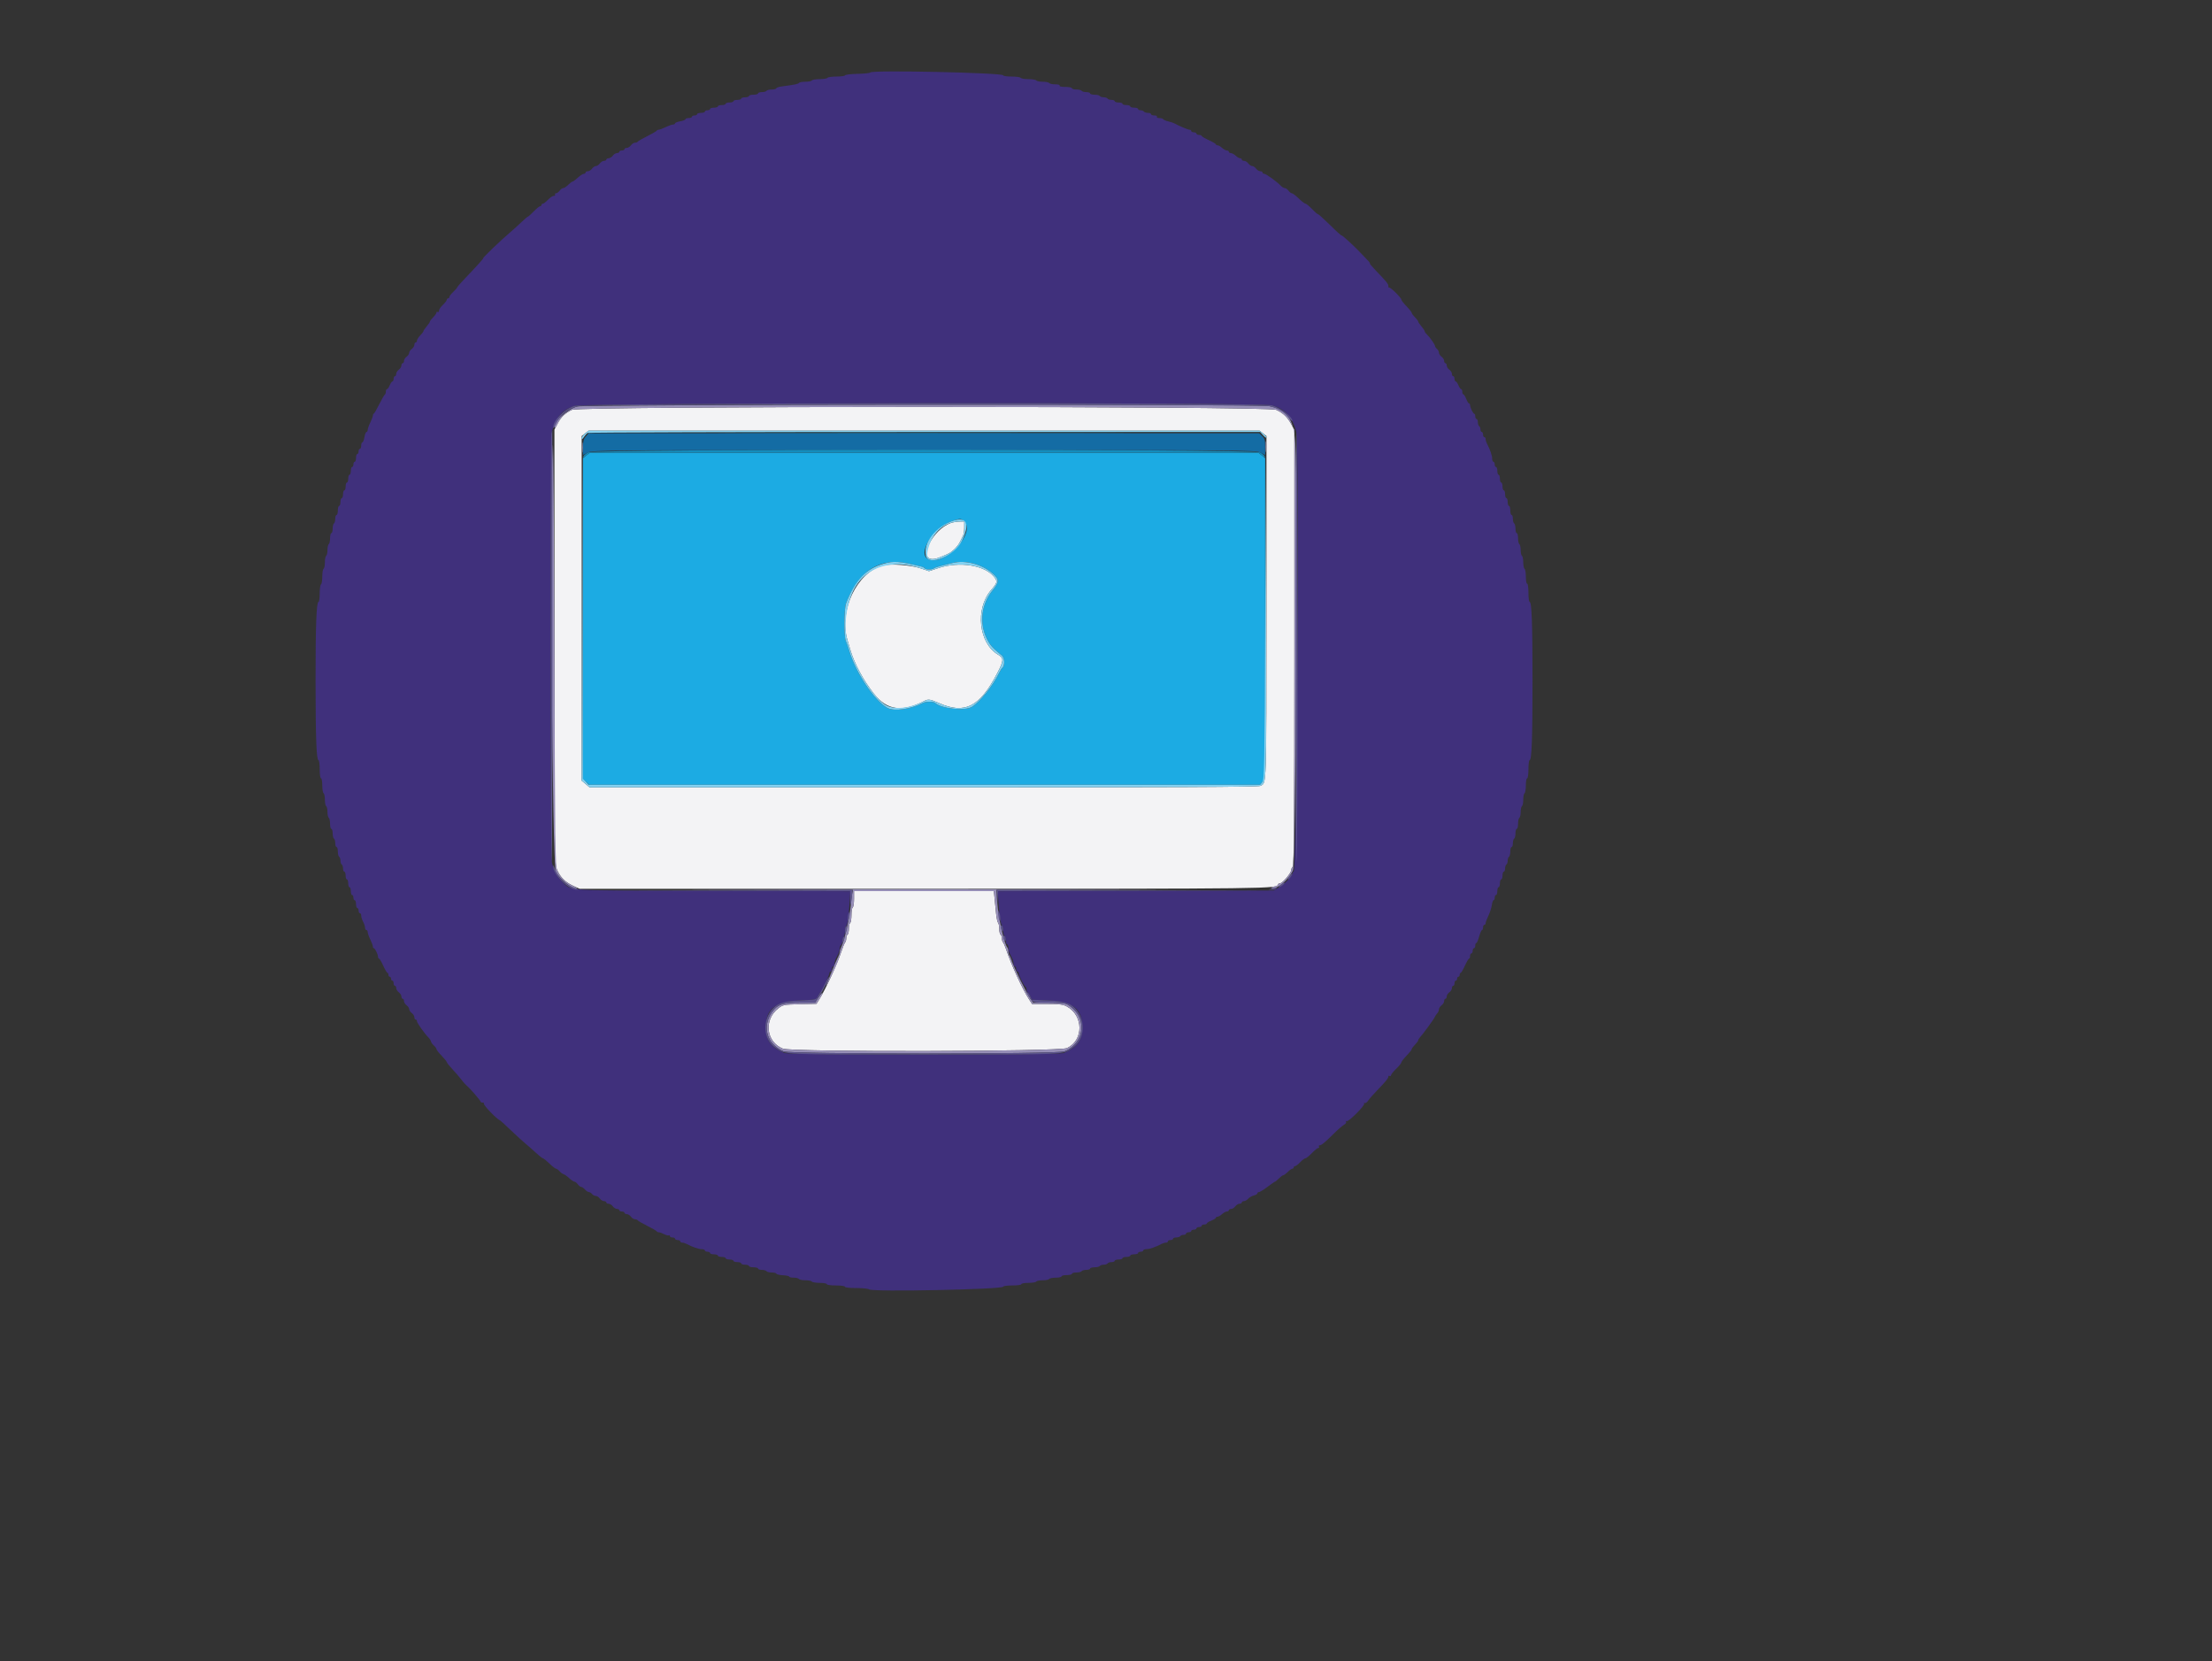 <?xml version="1.0" standalone="no"?>
<!DOCTYPE svg PUBLIC "-//W3C//DTD SVG 1.0//EN" "http://www.w3.org/TR/2001/REC-SVG-20010904/DTD/svg10.dtd">
<svg xmlns="http://www.w3.org/2000/svg" xmlns:xlink="http://www.w3.org/1999/xlink" id="body_1" width="614" height="461">

<rect width="100%" height="100%" fill="#333333" stroke="none"/>

<g transform="matrix(0.9 0 0 0.9 76.5 9.004)">
	<g>
        <path d="M91.4 116.371C 89.289 117.366 87.997 118.62 86.9 120.738L86.9 120.738L86 122.476L86 189.405C 86 254.786 86.018 256.376 86.777 258.146C 87.781 260.49 89.315 262.028 91.782 263.166L91.782 263.166L93.763 264.081L199.691 264.082C 307.63 264.083 309.2 264.063 309.2 262.713C 309.2 262.541 309.456 262.4 309.769 262.4C 310.5 262.4 313.2 259.259 313.2 258.408C 313.2 258.052 313.425 257.535 313.7 257.26C 314.096 256.864 314.2 242.811 314.2 189.68L314.2 189.68L314.2 122.6L313.243 120.8C 312.106 118.664 310.779 117.398 308.6 116.371C 306.092 115.19 93.908 115.19 91.4 116.371M304.546 123.629L305.6 124.458L305.587 177.529C 305.574 233.739 305.656 231.307 303.726 232.335C 303.069 232.685 277.394 232.8 199.857 232.8L199.857 232.8L96.861 232.8L95.631 231.764L94.4 230.729L94.4 177.593L94.4 124.458L95.454 123.629L96.508 122.8L200 122.8L303.492 122.8L304.546 123.629zM208.2 151.294C 202.662 153.285 198.091 162.4 202.63 162.4C 203.527 162.4 204.24 162.164 207.126 160.912C 208.676 160.241 210.416 158.523 211.165 156.926C 211.456 156.307 211.852 155.487 212.047 155.105C 212.241 154.723 212.4 153.598 212.4 152.605L212.4 152.605L212.4 150.8L210.9 150.832C 210.075 150.849 208.86 151.057 208.2 151.294M187.333 164.357C 179.311 166.437 173.608 178.379 176.355 187.346C 176.6 188.146 176.995 189.475 177.233 190.3C 178.464 194.562 181.216 199.706 184.512 203.906C 188.537 209.035 193.217 209.704 200.12 206.137C 201.297 205.53 201.909 205.622 204.6 206.812C 212.597 210.35 217.202 207.969 222.63 197.49C 224.612 193.662 224.638 192.949 222.83 191.881C 216.851 188.349 215.693 177.792 220.649 171.986C 222.626 169.67 222.713 169.306 221.625 167.923C 218.765 164.287 210.963 163.033 204.457 165.164L204.457 165.164L201.513 166.128L198.857 165.23C 195.973 164.256 189.588 163.772 187.333 164.357M178.4 267.176C 178.4 268.483 178.22 269.664 178 269.8C 177.78 269.936 177.6 271.016 177.6 272.2C 177.6 273.384 177.42 274.464 177.2 274.6C 176.98 274.736 176.8 275.546 176.8 276.4C 176.8 277.254 176.62 278.064 176.4 278.2C 176.18 278.336 176 278.851 176 279.344C 176 279.837 175.841 280.411 175.647 280.62C 175.452 280.829 174.9 282.17 174.42 283.6C 173.101 287.53 169.7 294.892 167.738 298.068L167.738 298.068L166.83 299.536L161.682 299.668C 156.753 299.794 156.472 299.848 155.064 300.923C 150.479 304.424 151.244 311.29 156.451 313.374C 159.196 314.472 241.757 314.308 244.104 313.199C 249.261 310.763 249.197 303.131 243.996 300.342C 242.876 299.741 241.728 299.6 237.959 299.6L237.959 299.6L233.306 299.6L232.338 298.1C 230.319 294.97 226.892 287.496 225.323 282.8C 224.992 281.81 224.559 280.829 224.361 280.62C 224.162 280.411 224 279.837 224 279.344C 224 278.851 223.82 278.336 223.6 278.2C 223.38 278.064 223.2 277.279 223.2 276.456C 223.2 275.633 223.036 274.789 222.835 274.58C 222.635 274.371 222.361 273.12 222.227 271.8C 222.093 270.48 221.882 268.365 221.756 267.1L221.756 267.1L221.529 264.8L199.964 264.8L178.4 264.8L178.4 267.176" stroke="none" fill="#F3F3F5" fill-rule="nonzero" />
        <path d="M95.854 130.429L94.8 131.258L94.8 180.759L94.8 230.261L95.726 231.13L96.652 232L200.11 232L303.569 232L304.384 231.125C 305.196 230.253 305.2 230.011 305.2 180.754L305.2 180.754L305.2 131.258L304.146 130.429L303.092 129.6L200 129.6L96.908 129.6L95.854 130.429zM212.437 150.837C 215.812 154.212 207.082 163.961 201.859 162.65C 197.306 161.508 202.568 152.6 209 150.561C 211.208 149.861 211.483 149.883 212.437 150.837M195.4 163.83C 199.844 164.831 200 164.877 200.23 165.248C 200.508 165.699 202.521 165.707 203.02 165.259C 203.229 165.071 204.21 164.724 205.2 164.487C 206.19 164.25 207.84 163.844 208.867 163.585C 212.776 162.6 218.039 164.032 221.3 166.97C 223.231 168.709 223.19 169.532 221.046 172.165C 217.682 176.295 217.008 182.147 219.347 186.928C 220.327 188.93 221.053 189.744 223.989 192.136C 224.89 192.869 224.97 195.336 224.114 195.968C 223.94 196.095 223.535 196.74 223.213 197.4C 221.187 201.554 217.271 206.437 214.719 207.993C 212.531 209.327 205.262 208.537 203.42 206.766C 202.935 206.299 200.602 206.292 199.695 206.753C 195.773 208.749 190.761 209.454 188.695 208.301C 184.607 206.02 178.805 197.269 176.827 190.4C 176.542 189.41 176.116 188.189 175.879 187.686C 175.236 186.317 175.286 177.691 175.947 176C 179.924 165.826 186.365 161.796 195.4 163.83" stroke="none" fill="#1CABE3" fill-rule="nonzero" />
        <path d="M183.44 12.335C 183.318 12.533 181.549 12.727 179.509 12.768C 177.469 12.808 175.74 13.011 175.667 13.22C 175.593 13.429 174.389 13.6 172.99 13.6C 171.592 13.6 170.336 13.78 170.2 14C 170.064 14.22 168.984 14.4 167.8 14.4C 166.616 14.4 165.536 14.58 165.4 14.8C 165.264 15.02 164.364 15.2 163.4 15.2C 162.436 15.2 161.548 15.361 161.426 15.558C 161.218 15.894 160.189 16.106 156.1 16.653C 155.165 16.778 154.4 17.042 154.4 17.24C 154.4 17.438 153.781 17.6 153.024 17.6C 152.267 17.6 151.536 17.78 151.4 18C 151.264 18.22 150.623 18.4 149.976 18.4C 149.329 18.4 148.8 18.58 148.8 18.8C 148.8 19.02 148.17 19.2 147.4 19.2C 146.63 19.2 146 19.38 146 19.6C 146 19.82 145.46 20 144.8 20C 144.14 20 143.6 20.18 143.6 20.4C 143.6 20.62 143.06 20.8 142.4 20.8C 141.74 20.8 141.2 20.98 141.2 21.2C 141.2 21.42 140.66 21.6 140 21.6C 139.34 21.6 138.8 21.78 138.8 22C 138.8 22.22 138.26 22.4 137.6 22.4C 136.94 22.4 136.4 22.58 136.4 22.8C 136.4 23.02 135.86 23.2 135.2 23.2C 134.54 23.2 134 23.38 134 23.6C 134 23.82 133.64 24 133.2 24C 132.76 24 132.4 24.18 132.4 24.4C 132.4 24.62 131.86 24.8 131.2 24.8C 130.54 24.8 130 24.98 130 25.2C 130 25.42 129.64 25.6 129.2 25.6C 128.76 25.6 128.4 25.78 128.4 26C 128.4 26.22 127.95 26.4 127.4 26.4C 126.85 26.4 126.4 26.564 126.4 26.765C 126.4 26.966 125.68 27.251 124.8 27.4C 123.92 27.549 123.2 27.834 123.2 28.035C 123.2 28.236 122.921 28.4 122.581 28.4C 122.24 28.4 121.216 28.76 120.306 29.2C 119.395 29.64 118.429 30 118.158 30C 117.888 30 117.607 30.136 117.533 30.302C 117.46 30.468 116.14 31.232 114.6 32C 113.06 32.768 111.74 33.532 111.667 33.698C 111.593 33.864 111.228 34 110.855 34C 110.482 34 109.917 34.36 109.6 34.8C 109.283 35.24 108.703 35.6 108.312 35.6C 107.92 35.6 107.6 35.78 107.6 36C 107.6 36.22 107.24 36.4 106.8 36.4C 106.36 36.4 106 36.58 106 36.8C 106 37.02 105.68 37.2 105.288 37.2C 104.897 37.2 104.317 37.56 104 38C 103.683 38.44 103.103 38.8 102.712 38.8C 102.32 38.8 102 38.98 102 39.2C 102 39.42 101.68 39.6 101.288 39.6C 100.897 39.6 100.317 39.96 100 40.4C 99.683 40.84 99.143 41.2 98.8 41.2C 98.457 41.2 97.917 41.56 97.6 42C 97.283 42.44 96.703 42.8 96.312 42.8C 95.92 42.8 95.6 42.98 95.6 43.2C 95.6 43.42 95.349 43.6 95.042 43.6C 94.736 43.6 93.907 44.14 93.2 44.8C 92.493 45.46 91.763 46 91.576 46C 91.389 46 90.786 46.45 90.236 47C 89.686 47.55 88.998 48 88.706 48C 88.415 48 87.917 48.36 87.6 48.8C 87.283 49.24 86.783 49.6 86.488 49.6C 86.194 49.6 86.064 49.78 86.2 50C 86.336 50.22 86.149 50.4 85.784 50.4C 85.419 50.4 84.617 50.94 84 51.6C 83.383 52.26 82.681 52.8 82.44 52.8C 82.198 52.8 82 52.98 82 53.2C 82 53.42 81.806 53.6 81.569 53.6C 81.331 53.6 80.446 54.32 79.6 55.2C 78.754 56.08 77.954 56.8 77.821 56.8C 77.688 56.8 76.788 57.565 75.82 58.5C 74.853 59.435 73.206 60.92 72.16 61.8C 69.673 63.892 63.731 69.599 64.04 69.599C 64.271 69.6 62.165 71.933 58 76.292C 56.9 77.443 56 78.496 56 78.632C 56 78.768 55.46 79.383 54.8 80C 54.14 80.617 53.6 81.319 53.6 81.56C 53.6 81.802 53.42 82 53.2 82C 52.98 82 52.8 82.198 52.8 82.44C 52.8 82.681 52.26 83.383 51.6 84C 50.94 84.617 50.4 85.419 50.4 85.784C 50.4 86.149 50.22 86.336 50 86.2C 49.78 86.064 49.6 86.152 49.6 86.395C 49.6 86.638 49.15 87.286 48.6 87.836C 48.05 88.386 47.6 88.98 47.6 89.156C 47.6 89.332 47.15 89.999 46.6 90.638C 46.051 91.277 45.601 91.943 45.6 92.118C 45.6 92.293 45.15 92.886 44.6 93.436C 44.05 93.986 43.6 94.698 43.6 95.018C 43.6 95.338 43.42 95.6 43.2 95.6C 42.98 95.6 42.8 95.92 42.8 96.312C 42.8 96.703 42.44 97.283 42 97.6C 41.56 97.917 41.2 98.457 41.2 98.8C 41.2 99.143 40.84 99.683 40.4 100C 39.96 100.317 39.6 100.897 39.6 101.288C 39.6 101.68 39.42 102 39.2 102C 38.98 102 38.8 102.32 38.8 102.712C 38.8 103.103 38.44 103.683 38 104C 37.56 104.317 37.2 104.897 37.2 105.288C 37.2 105.68 37.02 106 36.8 106C 36.58 106 36.4 106.36 36.4 106.8C 36.4 107.24 36.242 107.6 36.049 107.6C 35.855 107.6 35.473 108.14 35.2 108.8C 34.927 109.46 34.545 110 34.351 110C 34.158 110 34 110.345 34 110.767C 34 111.188 33.864 111.593 33.698 111.667C 33.532 111.74 32.768 113.06 32 114.6C 31.232 116.14 30.468 117.46 30.302 117.533C 30.136 117.607 30 117.888 30 118.158C 30 118.429 29.64 119.395 29.2 120.306C 28.76 121.216 28.4 122.24 28.4 122.581C 28.4 122.921 28.236 123.2 28.035 123.2C 27.834 123.2 27.549 123.92 27.4 124.8C 27.251 125.68 26.966 126.4 26.765 126.4C 26.564 126.4 26.4 126.85 26.4 127.4C 26.4 127.95 26.22 128.4 26 128.4C 25.78 128.4 25.6 128.76 25.6 129.2C 25.6 129.64 25.42 130 25.2 130C 24.98 130 24.8 130.54 24.8 131.2C 24.8 131.86 24.62 132.4 24.4 132.4C 24.18 132.4 24 132.76 24 133.2C 24 133.64 23.82 134 23.6 134C 23.38 134 23.2 134.54 23.2 135.2C 23.2 135.86 23.02 136.4 22.8 136.4C 22.58 136.4 22.4 136.94 22.4 137.6C 22.4 138.26 22.22 138.8 22 138.8C 21.78 138.8 21.6 139.34 21.6 140C 21.6 140.66 21.42 141.2 21.2 141.2C 20.98 141.2 20.8 141.74 20.8 142.4C 20.8 143.06 20.62 143.6 20.4 143.6C 20.18 143.6 20 144.14 20 144.8C 20 145.46 19.82 146 19.6 146C 19.38 146 19.2 146.63 19.2 147.4C 19.2 148.17 19.02 148.8 18.8 148.8C 18.58 148.8 18.4 149.329 18.4 149.976C 18.4 150.623 18.22 151.264 18 151.4C 17.78 151.536 17.6 152.267 17.6 153.024C 17.6 153.781 17.42 154.4 17.2 154.4C 16.98 154.4 16.8 155.109 16.8 155.976C 16.8 156.843 16.62 157.664 16.4 157.8C 16.18 157.936 16 158.746 16 159.6C 16 160.454 15.82 161.264 15.6 161.4C 15.38 161.536 15.2 162.436 15.2 163.4C 15.2 164.364 15.02 165.264 14.8 165.4C 14.58 165.536 14.4 166.616 14.4 167.8C 14.4 168.984 14.22 170.064 14 170.2C 13.78 170.336 13.6 171.607 13.6 173.024C 13.6 174.441 13.437 175.6 13.239 175.6C 12.591 175.6 12.314 183.087 12.328 200.2C 12.343 217.644 12.594 224.4 13.228 224.4C 13.433 224.4 13.6 225.66 13.6 227.2C 13.6 228.8 13.771 230 14 230C 14.22 230 14.4 230.979 14.4 232.176C 14.4 233.373 14.58 234.464 14.8 234.6C 15.02 234.736 15.2 235.636 15.2 236.6C 15.2 237.564 15.38 238.464 15.6 238.6C 15.82 238.736 16 239.546 16 240.4C 16 241.254 16.18 242.064 16.4 242.2C 16.62 242.336 16.8 243.157 16.8 244.024C 16.8 244.891 16.98 245.6 17.2 245.6C 17.42 245.6 17.6 246.219 17.6 246.976C 17.6 247.733 17.78 248.464 18 248.6C 18.22 248.736 18.4 249.377 18.4 250.024C 18.4 250.671 18.58 251.2 18.8 251.2C 19.02 251.2 19.2 251.819 19.2 252.576C 19.2 253.333 19.38 254.064 19.6 254.2C 19.82 254.336 20 254.876 20 255.4C 20 255.924 20.18 256.464 20.4 256.6C 20.62 256.736 20.8 257.287 20.8 257.824C 20.8 258.361 20.98 258.8 21.2 258.8C 21.42 258.8 21.6 259.34 21.6 260C 21.6 260.66 21.78 261.2 22 261.2C 22.22 261.2 22.4 261.74 22.4 262.4C 22.4 263.06 22.58 263.6 22.8 263.6C 23.02 263.6 23.2 264.14 23.2 264.8C 23.2 265.46 23.38 266 23.6 266C 23.82 266 24 266.36 24 266.8C 24 267.24 24.18 267.6 24.4 267.6C 24.62 267.6 24.8 268.14 24.8 268.8C 24.8 269.46 24.98 270 25.2 270C 25.42 270 25.6 270.36 25.6 270.8C 25.6 271.24 25.78 271.6 26 271.6C 26.22 271.6 26.4 271.939 26.4 272.354C 26.4 272.769 26.669 273.624 26.998 274.254C 27.326 274.884 27.596 275.715 27.598 276.1C 27.599 276.485 27.78 276.8 28 276.8C 28.22 276.8 28.4 277.079 28.4 277.419C 28.4 277.76 28.76 278.784 29.2 279.694C 29.64 280.605 30 281.586 30 281.875C 30 282.164 30.135 282.401 30.3 282.403C 30.659 282.407 31.6 284.344 31.6 285.08C 31.6 285.366 31.735 285.601 31.9 285.601C 32.065 285.602 32.65 286.592 33.2 287.8C 33.75 289.008 34.335 289.998 34.5 289.999C 34.665 289.999 34.8 290.27 34.8 290.6C 34.8 290.93 34.98 291.2 35.2 291.2C 35.42 291.2 35.6 291.47 35.6 291.8C 35.6 292.13 35.78 292.4 36 292.4C 36.22 292.4 36.4 292.76 36.4 293.2C 36.4 293.64 36.58 294 36.8 294C 37.02 294 37.2 294.32 37.2 294.712C 37.2 295.103 37.56 295.683 38 296C 38.44 296.317 38.8 296.897 38.8 297.288C 38.8 297.68 38.98 298 39.2 298C 39.42 298 39.6 298.32 39.6 298.712C 39.6 299.103 39.96 299.683 40.4 300C 40.84 300.317 41.2 300.857 41.2 301.2C 41.2 301.543 41.56 302.083 42 302.4C 42.44 302.717 42.8 303.297 42.8 303.688C 42.8 304.08 42.98 304.4 43.2 304.4C 43.42 304.4 43.6 304.64 43.6 304.934C 43.6 305.446 45.944 308.745 47.2 310C 47.53 310.33 47.856 310.859 47.925 311.175C 47.994 311.491 48.399 312.052 48.825 312.422C 49.251 312.791 49.6 313.276 49.6 313.499C 49.6 313.721 50.32 314.645 51.2 315.552C 52.08 316.459 52.8 317.352 52.8 317.537C 52.8 317.722 53.565 318.685 54.5 319.678C 55.435 320.67 56.65 322.079 57.2 322.808C 57.75 323.538 58.434 324.329 58.719 324.567C 59.915 325.564 63.2 329.327 63.2 329.7C 63.2 329.865 63.481 330 63.824 330C 64.167 330 64.358 330.144 64.249 330.32C 63.99 330.739 68.331 335.255 69.2 335.471C 69.31 335.498 70.781 336.843 72.47 338.46C 74.158 340.077 76.199 341.94 77.005 342.6C 77.811 343.26 79.294 344.565 80.299 345.5C 81.305 346.435 82.278 347.2 82.463 347.2C 82.648 347.2 83.541 347.92 84.448 348.8C 85.355 349.68 86.279 350.4 86.501 350.4C 86.724 350.4 87.209 350.749 87.578 351.175C 87.948 351.601 88.497 352.006 88.798 352.075C 89.098 352.144 89.879 352.695 90.532 353.3C 91.184 353.905 91.922 354.4 92.171 354.4C 92.42 354.4 92.883 354.76 93.2 355.2C 93.517 355.64 93.979 356 94.226 356C 94.474 356 95.002 356.36 95.4 356.8C 95.798 357.24 96.344 357.6 96.613 357.6C 96.882 357.6 97.326 357.87 97.6 358.2C 97.874 358.53 98.396 358.8 98.761 358.8C 99.125 358.8 99.683 359.16 100 359.6C 100.317 360.04 100.897 360.4 101.288 360.4C 101.68 360.4 102 360.58 102 360.8C 102 361.02 102.32 361.2 102.712 361.2C 103.103 361.2 103.683 361.56 104 362C 104.317 362.44 104.897 362.8 105.288 362.8C 105.68 362.8 106 362.98 106 363.2C 106 363.42 106.36 363.6 106.8 363.6C 107.24 363.6 107.6 363.78 107.6 364C 107.6 364.22 107.92 364.4 108.312 364.4C 108.703 364.4 109.283 364.76 109.6 365.2C 109.917 365.64 110.482 366 110.855 366C 111.228 366 111.593 366.136 111.667 366.302C 111.74 366.468 113.06 367.232 114.6 368C 116.14 368.768 117.46 369.532 117.533 369.698C 117.607 369.864 117.901 370 118.188 370C 118.474 370 119.211 370.261 119.826 370.58C 120.44 370.898 121.091 371.068 121.271 370.956C 121.452 370.844 121.6 370.943 121.6 371.176C 121.6 371.409 121.96 371.6 122.4 371.6C 122.84 371.6 123.2 371.78 123.2 372C 123.2 372.22 123.56 372.4 124 372.4C 124.44 372.4 124.8 372.58 124.8 372.8C 124.8 373.02 125.072 373.2 125.405 373.2C 125.738 373.2 126.323 373.365 126.705 373.566C 128.572 374.551 130.421 375.2 131.36 375.2C 131.932 375.2 132.4 375.38 132.4 375.6C 132.4 375.82 132.76 376 133.2 376C 133.64 376 134 376.18 134 376.4C 134 376.62 134.54 376.8 135.2 376.8C 135.86 376.8 136.4 376.98 136.4 377.2C 136.4 377.42 136.94 377.6 137.6 377.6C 138.26 377.6 138.8 377.78 138.8 378C 138.8 378.22 139.34 378.4 140 378.4C 140.66 378.4 141.2 378.58 141.2 378.8C 141.2 379.02 141.74 379.2 142.4 379.2C 143.06 379.2 143.6 379.38 143.6 379.6C 143.6 379.82 144.14 380 144.8 380C 145.46 380 146 380.18 146 380.4C 146 380.62 146.63 380.8 147.4 380.8C 148.17 380.8 148.8 380.98 148.8 381.2C 148.8 381.42 149.329 381.6 149.976 381.6C 150.623 381.6 151.264 381.78 151.4 382C 151.536 382.22 152.252 382.4 152.99 382.4C 153.729 382.4 154.393 382.57 154.467 382.779C 154.54 382.987 155.455 383.2 156.5 383.253C 157.545 383.306 158.4 383.496 158.4 383.675C 158.4 383.854 159.019 384 159.776 384C 160.533 384 161.264 384.18 161.4 384.4C 161.536 384.62 162.436 384.8 163.4 384.8C 164.364 384.8 165.264 384.98 165.4 385.2C 165.536 385.42 166.627 385.6 167.824 385.6C 169.021 385.6 170 385.78 170 386C 170 386.229 171.2 386.4 172.8 386.4C 174.4 386.4 175.6 386.571 175.6 386.8C 175.6 387.036 177.04 387.2 179.12 387.2C 181.056 387.2 182.824 387.384 183.049 387.609C 183.888 388.448 224.4 387.628 224.4 386.772C 224.4 386.567 225.66 386.4 227.2 386.4C 228.8 386.4 230 386.229 230 386C 230 385.78 230.979 385.6 232.176 385.6C 233.373 385.6 234.464 385.42 234.6 385.2C 234.736 384.98 235.636 384.8 236.6 384.8C 237.564 384.8 238.464 384.62 238.6 384.4C 238.736 384.18 239.647 384 240.624 384C 241.601 384 242.4 383.82 242.4 383.6C 242.4 383.38 243.12 383.2 244 383.2C 244.88 383.2 245.6 383.02 245.6 382.8C 245.6 382.58 246.219 382.4 246.976 382.4C 247.733 382.4 248.464 382.22 248.6 382C 248.736 381.78 249.377 381.6 250.024 381.6C 250.671 381.6 251.2 381.42 251.2 381.2C 251.2 380.98 251.819 380.8 252.576 380.8C 253.333 380.8 254.064 380.62 254.2 380.4C 254.336 380.18 254.876 380 255.4 380C 255.924 380 256.464 379.82 256.6 379.6C 256.736 379.38 257.287 379.2 257.824 379.2C 258.361 379.2 258.8 379.02 258.8 378.8C 258.8 378.58 259.34 378.4 260 378.4C 260.66 378.4 261.2 378.22 261.2 378C 261.2 377.78 261.74 377.6 262.4 377.6C 263.06 377.6 263.6 377.42 263.6 377.2C 263.6 376.98 264.14 376.8 264.8 376.8C 265.46 376.8 266 376.62 266 376.4C 266 376.18 266.36 376 266.8 376C 267.24 376 267.6 375.82 267.6 375.6C 267.6 375.38 268.068 375.2 268.64 375.2C 269.579 375.2 271.428 374.551 273.295 373.566C 273.677 373.365 274.262 373.2 274.595 373.2C 274.928 373.2 275.2 373.02 275.2 372.8C 275.2 372.58 275.56 372.4 276 372.4C 276.44 372.4 276.8 372.22 276.8 372C 276.8 371.78 277.239 371.6 277.776 371.6C 278.313 371.6 278.864 371.42 279 371.2C 279.136 370.98 279.597 370.8 280.024 370.8C 280.451 370.8 280.8 370.62 280.8 370.4C 280.8 370.18 281.16 370 281.6 370C 282.04 370 282.4 369.82 282.4 369.6C 282.4 369.38 282.76 369.2 283.2 369.2C 283.64 369.2 284 369.02 284 368.8C 284 368.58 284.36 368.4 284.8 368.4C 285.24 368.4 285.6 368.22 285.6 368C 285.6 367.78 285.96 367.6 286.4 367.6C 286.84 367.6 287.2 367.454 287.2 367.275C 287.2 367.096 287.83 366.702 288.6 366.4C 289.37 366.098 290 365.704 290 365.525C 290 365.346 290.236 365.2 290.525 365.2C 290.813 365.2 291.436 364.84 291.908 364.4C 292.38 363.96 293.044 363.6 293.383 363.6C 293.722 363.6 294 363.42 294 363.2C 294 362.98 294.32 362.8 294.712 362.8C 295.103 362.8 295.683 362.44 296 362C 296.317 361.56 296.897 361.2 297.288 361.2C 297.68 361.2 298 361.02 298 360.8C 298 360.58 298.294 360.4 298.653 360.4C 299.012 360.4 299.597 360.069 299.953 359.664C 300.309 359.259 301.095 358.806 301.7 358.656C 302.305 358.507 302.8 358.208 302.8 357.992C 302.8 357.777 303.025 357.599 303.3 357.598C 303.575 357.597 304.749 356.877 305.908 355.998C 307.068 355.119 308.111 354.4 308.226 354.4C 308.342 354.4 308.886 353.95 309.436 353.4C 309.986 352.85 310.6 352.4 310.8 352.4C 311 352.4 311.614 351.95 312.164 351.4C 312.714 350.85 313.352 350.4 313.582 350.4C 313.812 350.4 314 350.22 314 350C 314 349.78 314.198 349.6 314.44 349.6C 314.681 349.6 315.383 349.06 316 348.4C 316.617 347.74 317.333 347.2 317.592 347.2C 317.851 347.2 318.754 346.48 319.6 345.6C 320.446 344.72 321.342 344 321.592 344C 321.842 344 321.936 343.82 321.8 343.6C 321.664 343.38 321.741 343.2 321.972 343.2C 322.53 343.2 323.674 342.258 326.407 339.547C 327.656 338.307 329.071 337.083 329.55 336.827C 330.03 336.57 330.3 336.161 330.149 335.918C 329.993 335.666 330.058 335.589 330.301 335.739C 330.855 336.081 336.081 330.855 335.739 330.301C 335.594 330.067 335.664 329.992 335.894 330.135C 336.124 330.277 336.599 329.956 336.95 329.421C 337.3 328.886 338.535 327.475 339.693 326.285C 342.328 323.578 343.2 322.506 343.2 321.972C 343.2 321.741 343.38 321.664 343.6 321.8C 343.82 321.936 344 321.842 344 321.592C 344 321.342 344.72 320.446 345.6 319.6C 346.48 318.754 347.2 317.869 347.2 317.632C 347.2 317.395 347.92 316.459 348.8 315.552C 349.68 314.645 350.4 313.737 350.4 313.534C 350.4 313.33 350.85 312.714 351.4 312.164C 351.95 311.614 352.4 311.005 352.4 310.81C 352.4 310.616 352.628 310.219 352.907 309.929C 353.807 308.992 357.29 304.219 357.526 303.6C 357.652 303.27 357.99 302.762 358.278 302.471C 358.565 302.181 358.8 301.635 358.8 301.26C 358.8 300.884 359.16 300.317 359.6 300C 360.04 299.683 360.4 299.103 360.4 298.712C 360.4 298.32 360.58 298 360.8 298C 361.02 298 361.2 297.68 361.2 297.288C 361.2 296.897 361.56 296.317 362 296C 362.44 295.683 362.8 295.103 362.8 294.712C 362.8 294.32 362.98 294 363.2 294C 363.42 294 363.6 293.64 363.6 293.2C 363.6 292.76 363.78 292.4 364 292.4C 364.22 292.4 364.4 292.13 364.4 291.8C 364.4 291.47 364.58 291.2 364.8 291.2C 365.02 291.2 365.2 290.93 365.2 290.6C 365.2 290.27 365.335 289.999 365.5 289.999C 365.665 289.998 366.25 289.008 366.8 287.8C 367.35 286.592 367.935 285.602 368.1 285.601C 368.265 285.601 368.4 285.24 368.4 284.8C 368.4 284.36 368.58 284 368.8 284C 369.02 284 369.2 283.64 369.2 283.2C 369.2 282.76 369.38 282.4 369.6 282.4C 369.82 282.4 370 282.04 370 281.6C 370 281.16 370.147 280.8 370.328 280.8C 370.508 280.8 370.9 279.9 371.2 278.8C 371.5 277.7 371.892 276.8 372.072 276.8C 372.253 276.8 372.4 276.44 372.4 276C 372.4 275.56 372.58 275.2 372.8 275.2C 373.02 275.2 373.2 274.964 373.2 274.675C 373.2 274.386 373.582 273.359 374.049 272.393C 374.516 271.426 374.99 269.952 375.102 269.118C 375.214 268.283 375.462 267.6 375.653 267.6C 375.844 267.6 376 267.24 376 266.8C 376 266.36 376.18 266 376.4 266C 376.62 266 376.8 265.46 376.8 264.8C 376.8 264.14 376.98 263.6 377.2 263.6C 377.42 263.6 377.6 263.06 377.6 262.4C 377.6 261.74 377.78 261.2 378 261.2C 378.22 261.2 378.4 260.66 378.4 260C 378.4 259.34 378.58 258.8 378.8 258.8C 379.02 258.8 379.2 258.361 379.2 257.824C 379.2 257.287 379.38 256.736 379.6 256.6C 379.82 256.464 380 255.924 380 255.4C 380 254.876 380.18 254.336 380.4 254.2C 380.62 254.064 380.8 253.333 380.8 252.576C 380.8 251.819 380.98 251.2 381.2 251.2C 381.42 251.2 381.6 250.671 381.6 250.024C 381.6 249.377 381.78 248.736 382 248.6C 382.22 248.464 382.4 247.733 382.4 246.976C 382.4 246.219 382.58 245.6 382.8 245.6C 383.02 245.6 383.2 244.891 383.2 244.024C 383.2 243.157 383.38 242.336 383.6 242.2C 383.82 242.064 384 241.254 384 240.4C 384 239.546 384.18 238.736 384.4 238.6C 384.62 238.464 384.8 237.564 384.8 236.6C 384.8 235.636 384.98 234.736 385.2 234.6C 385.42 234.464 385.6 233.373 385.6 232.176C 385.6 230.979 385.78 230 386 230C 386.229 230 386.4 228.8 386.4 227.2C 386.4 225.66 386.567 224.4 386.772 224.4C 387.411 224.4 387.658 217.596 387.658 200C 387.658 182.404 387.411 175.6 386.772 175.6C 386.567 175.6 386.4 174.34 386.4 172.8C 386.4 171.2 386.229 170 386 170C 385.78 170 385.6 169.021 385.6 167.824C 385.6 166.627 385.42 165.536 385.2 165.4C 384.98 165.264 384.8 164.364 384.8 163.4C 384.8 162.436 384.62 161.536 384.4 161.4C 384.18 161.264 384 160.454 384 159.6C 384 158.746 383.82 157.936 383.6 157.8C 383.38 157.664 383.2 156.843 383.2 155.976C 383.2 155.109 383.02 154.4 382.8 154.4C 382.58 154.4 382.4 153.781 382.4 153.024C 382.4 152.267 382.22 151.536 382 151.4C 381.78 151.264 381.6 150.623 381.6 149.976C 381.6 149.329 381.42 148.8 381.2 148.8C 380.98 148.8 380.8 148.17 380.8 147.4C 380.8 146.63 380.62 146 380.4 146C 380.18 146 380 145.46 380 144.8C 380 144.14 379.82 143.6 379.6 143.6C 379.38 143.6 379.2 143.06 379.2 142.4C 379.2 141.74 379.02 141.2 378.8 141.2C 378.58 141.2 378.4 140.66 378.4 140C 378.4 139.34 378.22 138.8 378 138.8C 377.78 138.8 377.6 138.26 377.6 137.6C 377.6 136.94 377.42 136.4 377.2 136.4C 376.98 136.4 376.8 135.86 376.8 135.2C 376.8 134.54 376.62 134 376.4 134C 376.18 134 376 133.64 376 133.2C 376 132.76 375.82 132.4 375.6 132.4C 375.38 132.4 375.2 131.932 375.2 131.36C 375.2 130.421 374.551 128.572 373.566 126.705C 373.365 126.323 373.2 125.738 373.2 125.405C 373.2 125.072 373.02 124.8 372.8 124.8C 372.58 124.8 372.4 124.44 372.4 124C 372.4 123.56 372.22 123.2 372 123.2C 371.78 123.2 371.6 122.851 371.6 122.424C 371.6 121.997 371.42 121.536 371.2 121.4C 370.98 121.264 370.8 120.713 370.8 120.176C 370.8 119.639 370.62 119.2 370.4 119.2C 370.18 119.2 370 118.84 370 118.4C 370 117.96 369.865 117.599 369.7 117.597C 369.341 117.593 368.4 115.656 368.4 114.92C 368.4 114.634 368.254 114.4 368.075 114.4C 367.896 114.4 367.502 113.77 367.2 113C 366.898 112.23 366.504 111.6 366.325 111.6C 366.146 111.6 366 111.24 366 110.8C 366 110.36 365.842 110 365.649 110C 365.455 110 365.073 109.46 364.8 108.8C 364.527 108.14 364.145 107.6 363.951 107.6C 363.758 107.6 363.6 107.24 363.6 106.8C 363.6 106.36 363.42 106 363.2 106C 362.98 106 362.8 105.68 362.8 105.288C 362.8 104.897 362.44 104.317 362 104C 361.56 103.683 361.2 103.103 361.2 102.712C 361.2 102.32 361.02 102 360.8 102C 360.58 102 360.4 101.68 360.4 101.288C 360.4 100.897 360.04 100.317 359.6 100C 359.16 99.683 358.8 99.125 358.8 98.761C 358.8 98.396 358.53 97.874 358.2 97.6C 357.87 97.326 357.6 96.937 357.6 96.735C 357.6 96.269 356.02 94.005 355.1 93.154C 354.715 92.798 354.4 92.347 354.4 92.153C 354.399 91.959 353.949 91.277 353.4 90.638C 352.85 89.999 352.4 89.332 352.4 89.156C 352.4 88.98 351.95 88.386 351.4 87.836C 350.85 87.286 350.4 86.67 350.4 86.466C 350.4 86.263 349.68 85.355 348.8 84.448C 347.92 83.541 347.2 82.615 347.2 82.389C 347.2 81.813 343.729 78.404 343.439 78.695C 343.307 78.826 343.2 78.627 343.2 78.252C 343.2 77.541 342.765 76.999 339.291 73.391C 338.132 72.186 337.313 71.2 337.472 71.2C 337.744 71.2 337.225 70.621 333.883 67.2C 331.934 65.204 328.8 62.383 328.8 62.623C 328.8 62.797 326.939 61.128 325.457 59.623C 325.205 59.368 324.662 58.854 324.25 58.48C 323.837 58.106 323.08 57.395 322.568 56.9C 322.056 56.405 321.524 56 321.387 56C 321.25 56 320.446 55.28 319.6 54.4C 318.754 53.52 317.869 52.8 317.632 52.8C 317.395 52.8 316.459 52.08 315.552 51.2C 314.645 50.32 313.695 49.6 313.44 49.6C 313.185 49.6 312.717 49.24 312.4 48.8C 312.083 48.36 311.569 48 311.259 48C 310.948 48 310.403 47.685 310.047 47.3C 308.923 46.084 305.491 43.6 304.934 43.6C 304.64 43.6 304.4 43.42 304.4 43.2C 304.4 42.98 304.08 42.8 303.688 42.8C 303.297 42.8 302.717 42.44 302.4 42C 302.083 41.56 301.543 41.2 301.2 41.2C 300.857 41.2 300.317 40.84 300 40.4C 299.683 39.96 299.103 39.6 298.712 39.6C 298.32 39.6 298 39.42 298 39.2C 298 38.98 297.764 38.8 297.475 38.8C 297.187 38.8 296.564 38.44 296.092 38C 295.62 37.56 294.956 37.2 294.617 37.2C 294.278 37.2 294 37.02 294 36.8C 294 36.58 293.722 36.4 293.383 36.4C 293.044 36.4 292.38 36.04 291.908 35.6C 291.436 35.16 290.813 34.8 290.525 34.8C 290.236 34.8 289.999 34.665 289.999 34.5C 289.998 34.335 289.008 33.75 287.8 33.2C 286.592 32.65 285.602 32.065 285.601 31.9C 285.601 31.735 285.24 31.6 284.8 31.6C 284.36 31.6 284 31.42 284 31.2C 284 30.98 283.64 30.8 283.2 30.8C 282.76 30.8 282.4 30.62 282.4 30.4C 282.4 30.18 282.164 30 281.875 30C 281.402 30 278.753 28.891 277.187 28.036C 276.85 27.852 275.997 27.575 275.291 27.42C 274.586 27.265 273.906 26.972 273.781 26.769C 273.655 26.566 273.103 26.4 272.553 26.4C 271.988 26.4 271.66 26.226 271.8 26C 271.94 25.773 271.604 25.6 271.024 25.6C 270.461 25.6 270 25.42 270 25.2C 270 24.98 269.561 24.8 269.024 24.8C 268.487 24.8 267.936 24.62 267.8 24.4C 267.664 24.18 267.203 24 266.776 24C 266.349 24 266 23.82 266 23.6C 266 23.38 265.46 23.2 264.8 23.2C 264.14 23.2 263.6 23.02 263.6 22.8C 263.6 22.58 263.06 22.4 262.4 22.4C 261.74 22.4 261.2 22.22 261.2 22C 261.2 21.78 260.66 21.6 260 21.6C 259.34 21.6 258.8 21.42 258.8 21.2C 258.8 20.98 258.361 20.8 257.824 20.8C 257.287 20.8 256.736 20.62 256.6 20.4C 256.464 20.18 255.924 20 255.4 20C 254.876 20 254.336 19.82 254.2 19.6C 254.064 19.38 253.333 19.2 252.576 19.2C 251.819 19.2 251.2 19.02 251.2 18.8C 251.2 18.58 250.671 18.4 250.024 18.4C 249.377 18.4 248.736 18.22 248.6 18C 248.464 17.78 247.733 17.6 246.976 17.6C 246.219 17.6 245.6 17.42 245.6 17.2C 245.6 16.98 244.689 16.8 243.576 16.8C 242.329 16.8 241.648 16.647 241.8 16.4C 241.949 16.159 241.412 16 240.447 16C 239.567 16 238.736 15.82 238.6 15.6C 238.464 15.38 237.564 15.2 236.6 15.2C 235.636 15.2 234.736 15.02 234.6 14.8C 234.464 14.58 233.384 14.4 232.2 14.4C 231.016 14.4 229.936 14.22 229.8 14C 229.664 13.78 228.393 13.6 226.976 13.6C 225.559 13.6 224.4 13.433 224.4 13.228C 224.4 12.426 183.93 11.543 183.44 12.335M307.376 115.008C 311.458 116.246 313.405 118.352 314.764 123C 315.826 126.632 315.04 258.8 313.956 258.8C 313.76 258.8 313.6 259.035 313.6 259.322C 313.6 260.103 311.179 262.594 309.382 263.661L309.382 263.661L307.8 264.6L265.26 264.714L222.719 264.828L222.946 268.114C 223.254 272.557 223.61 274.924 224.041 275.38C 224.238 275.589 224.4 276.343 224.4 277.056C 224.4 277.769 224.58 278.464 224.8 278.6C 225.02 278.736 225.2 279.377 225.2 280.024C 225.2 280.671 225.38 281.2 225.6 281.2C 225.82 281.2 226 281.652 226 282.205C 226 282.758 226.18 283.568 226.4 284.005C 226.62 284.442 226.98 285.158 227.2 285.595C 227.42 286.032 227.6 286.752 227.6 287.195C 227.6 287.638 227.78 288 228 288C 228.22 288 228.4 288.36 228.4 288.8C 228.4 289.24 228.58 289.6 228.8 289.6C 229.02 289.6 229.2 289.853 229.2 290.162C 229.2 290.828 230.868 294.141 231.3 294.333C 231.465 294.407 231.6 294.812 231.6 295.233C 231.6 295.655 231.736 296 231.902 296C 232.069 296 232.432 296.514 232.71 297.142L232.71 297.142L233.216 298.284L238.113 298.496C 245.883 298.831 248.8 301.071 248.8 306.7C 248.8 310.852 247.359 312.872 243.081 314.717C 241.463 315.415 158.537 315.415 156.919 314.717C 152.641 312.872 151.2 310.852 151.2 306.7C 151.2 301.079 154.12 298.831 161.857 298.497C 166.608 298.292 166.738 298.262 167.262 297.243C 167.557 296.67 167.89 296.11 168.002 296C 168.457 295.552 170.8 290.648 170.8 290.144C 170.8 289.845 170.98 289.6 171.2 289.6C 171.42 289.6 171.6 289.24 171.6 288.8C 171.6 288.36 171.78 288 172 288C 172.22 288 172.4 287.638 172.4 287.195C 172.4 286.752 172.58 286.032 172.8 285.595C 173.02 285.158 173.38 284.442 173.6 284.005C 173.82 283.568 174 282.859 174 282.429C 174 281.999 174.18 281.536 174.4 281.4C 174.62 281.264 174.8 280.724 174.8 280.2C 174.8 279.676 174.98 279.136 175.2 279C 175.42 278.864 175.6 278.043 175.6 277.176C 175.6 276.309 175.763 275.6 175.961 275.6C 176.364 275.6 176.734 273.052 177.049 268.114L177.049 268.114L177.258 264.828L134.729 264.714C 87.244 264.587 91.501 264.859 88.293 261.745C 86.711 260.21 86.005 258.912 85.25 256.154C 84.61 253.811 84.61 125.389 85.25 123.046C 86.455 118.641 88.364 116.445 92.09 115.175C 95.073 114.159 304.042 113.997 307.376 115.008" stroke="none" fill="#40307C" fill-rule="nonzero" />
        <path d="M95.672 124.603C 94.988 125.389 94.8 126.115 94.8 127.96L94.8 127.96L94.8 130.314L96.285 129.557C 97.729 128.82 100.5 128.8 200 128.8C 299.5 128.8 302.271 128.82 303.715 129.557L303.715 129.557L305.2 130.314L305.2 127.827C 305.2 125.744 305.049 125.198 304.274 124.47L304.274 124.47L303.348 123.6L199.946 123.6L96.544 123.6L95.672 124.603" stroke="none" fill="#146CA4" fill-rule="nonzero" />
        <path d="M95.454 123.629C 94.874 124.085 94.4 124.755 94.4 125.118C 94.4 125.602 94.581 125.514 95.077 124.789C 95.449 124.245 95.944 123.668 96.177 123.506C 96.41 123.344 143.184 123.209 200.119 123.206L200.119 123.206L303.638 123.2L304.619 124.258C 305.159 124.841 305.6 125.124 305.6 124.887C 305.6 124.651 305.126 124.085 304.546 123.629L304.546 123.629L303.492 122.8L200 122.8L96.508 122.8L95.454 123.629zM94.498 180.464L94.4 230.729L95.631 231.764L96.861 232.8L199.857 232.8C 277.394 232.8 303.069 232.685 303.726 232.335C 305.657 231.306 305.58 233.599 305.49 180.4L305.49 180.4L305.405 130.2L305.202 180.287C 305.013 227.132 304.955 230.427 304.304 231.187L304.304 231.187L303.608 232L200.074 232L96.539 232L95.671 231.076L94.803 230.152L94.7 180.176L94.597 130.2L94.498 180.464zM209 150.561C 203.633 152.263 199.581 157.483 200.57 161.422C 201.411 164.776 209.394 161.455 211.681 156.8C 214.243 151.583 213.228 149.22 209 150.561M212.4 152.605C 212.4 153.598 212.241 154.723 212.047 155.105C 211.852 155.487 211.456 156.307 211.165 156.926C 210.416 158.523 208.676 160.241 207.126 160.912C 204.24 162.164 203.527 162.4 202.63 162.4C 200.955 162.4 200.61 161.476 201.334 158.932C 202.73 154.023 206.387 150.927 210.9 150.832L210.9 150.832L212.4 150.8L212.4 152.605zM187.587 163.797C 182.169 165.285 178.723 168.897 175.947 176C 175.286 177.691 175.236 186.317 175.879 187.686C 176.116 188.189 176.542 189.41 176.827 190.4C 178.805 197.269 184.607 206.02 188.695 208.301C 190.761 209.454 195.773 208.749 199.695 206.753C 200.602 206.292 202.935 206.299 203.42 206.766C 205.262 208.537 212.531 209.327 214.719 207.993C 217.271 206.437 221.187 201.554 223.213 197.4C 223.535 196.74 223.94 196.095 224.114 195.968C 224.97 195.336 224.89 192.869 223.989 192.136C 221.053 189.744 220.327 188.93 219.347 186.928C 217.008 182.147 217.682 176.295 221.046 172.165C 223.19 169.532 223.231 168.709 221.3 166.97C 218.039 164.032 212.776 162.6 208.867 163.585C 207.84 163.844 206.19 164.25 205.2 164.487C 204.21 164.724 203.229 165.071 203.02 165.259C 202.521 165.707 200.508 165.699 200.23 165.248C 200.11 165.054 199.604 164.798 199.106 164.678C 192.365 163.06 190.726 162.935 187.587 163.797M198.857 165.23L201.513 166.128L204.457 165.164C 210.963 163.033 218.765 164.287 221.625 167.923C 222.713 169.306 222.626 169.67 220.649 171.986C 215.693 177.792 216.851 188.349 222.83 191.881C 224.638 192.949 224.612 193.662 222.63 197.49C 217.202 207.969 212.597 210.35 204.6 206.812C 201.909 205.622 201.297 205.53 200.12 206.137C 195.599 208.473 190.855 208.977 188.175 207.406C 184.607 205.315 179.069 196.657 177.233 190.3C 176.995 189.475 176.6 188.146 176.355 187.346C 175.039 183.051 176.087 175.789 178.675 171.275C 182.446 164.694 190.305 162.341 198.857 165.23" stroke="none" fill="#84D1F1" fill-rule="nonzero" />
        <path d="M93.119 115.338C 89.918 116.124 84.996 120.73 86.138 121.871C 86.244 121.978 86.653 121.375 87.046 120.532C 87.912 118.673 89.271 117.374 91.4 116.371C 93.908 115.19 306.092 115.19 308.6 116.371C 310.779 117.398 312.106 118.664 313.243 120.8L313.243 120.8L314.2 122.6L314.2 189.68C 314.2 242.811 314.096 256.864 313.7 257.26C 313.425 257.535 313.2 258.052 313.2 258.408C 313.2 259.259 310.5 262.4 309.769 262.4C 309.456 262.4 309.2 262.558 309.2 262.75C 309.2 262.943 308.615 263.236 307.9 263.402C 307.061 263.597 306.839 263.766 307.273 263.876C 308.919 264.297 312.393 261.368 313.765 258.404C 314.676 256.436 315.319 139.887 314.492 126.697C 314.024 119.232 312.001 116.353 306.438 115.236C 303.259 114.598 95.732 114.697 93.119 115.338M85.502 127.4C 84.509 144.7 85.307 256.806 86.437 258.804C 87.831 261.269 91.285 264.042 92.884 263.98C 93.168 263.969 92.59 263.576 91.6 263.106C 89.426 262.073 87.763 260.445 86.866 258.469C 86.256 257.122 86.183 251.379 86 189.6C 85.89 152.53 85.666 124.54 85.502 127.4M305.331 127.8C 305.333 129.34 305.405 129.921 305.492 129.091C 305.579 128.261 305.577 127.001 305.489 126.291C 305.4 125.581 305.329 126.26 305.331 127.8M94.528 128C 94.528 129.43 94.601 130.015 94.689 129.3C 94.778 128.585 94.778 127.415 94.689 126.7C 94.601 125.985 94.528 126.57 94.528 128M135.731 264.302L178.063 264.404L177.848 265.502C 177.73 266.106 177.518 267.86 177.376 269.4C 177.068 272.761 175.412 280.093 174.59 281.741C 174.265 282.391 174 283.168 174 283.467C 174 283.766 173.842 284.323 173.648 284.705C 172.825 286.33 169.67 294 169.826 294C 169.919 294 170.644 292.605 171.436 290.9C 173.3 286.891 173.388 286.676 174.42 283.6C 174.9 282.17 175.452 280.829 175.647 280.62C 175.841 280.411 176 279.837 176 279.344C 176 278.851 176.18 278.336 176.4 278.2C 176.62 278.064 176.8 277.254 176.8 276.4C 176.8 275.546 176.98 274.736 177.2 274.6C 177.42 274.464 177.6 273.384 177.6 272.2C 177.6 271.016 177.78 269.936 178 269.8C 178.22 269.664 178.4 268.483 178.4 267.176L178.4 267.176L178.4 264.8L199.964 264.8L221.529 264.8L221.756 267.1C 221.882 268.365 222.093 270.48 222.227 271.8C 222.361 273.12 222.635 274.371 222.835 274.58C 223.036 274.789 223.2 275.633 223.2 276.456C 223.2 277.279 223.38 278.064 223.6 278.2C 223.82 278.336 224 278.851 224 279.344C 224 279.837 224.162 280.411 224.361 280.62C 224.559 280.829 224.992 281.81 225.323 282.8C 226.892 287.496 230.319 294.97 232.338 298.1L232.338 298.1L233.306 299.6L237.959 299.6C 241.728 299.6 242.876 299.741 243.996 300.342C 249.197 303.131 249.261 310.763 244.104 313.199C 241.757 314.308 159.196 314.472 156.451 313.374C 151.244 311.29 150.479 304.424 155.064 300.923C 156.472 299.848 156.753 299.794 161.682 299.668L161.682 299.668L166.83 299.536L167.844 297.93C 169.178 295.817 168.828 295.514 167.453 297.592L167.453 297.592L166.389 299.2L161.843 299.2C 156.938 299.2 155.207 299.643 153.774 301.265C 149.766 305.8 151.142 311.894 156.697 314.215C 158.802 315.094 241.198 315.094 243.303 314.215C 249.928 311.447 250.383 303.209 244.105 299.7C 243.529 299.378 241.511 299.2 238.433 299.2L238.433 299.2L233.654 299.2L232.837 298.052C 231.748 296.522 227.832 288.615 227.166 286.6C 226.875 285.72 226.493 284.829 226.318 284.62C 226.143 284.411 226 283.862 226 283.4C 226 282.938 225.857 282.389 225.682 282.18C 224.701 281.01 222.907 273.008 222.57 268.302L222.57 268.302L222.291 264.404L264.445 264.302C 287.63 264.246 258.63 264.2 200 264.2C 141.37 264.2 112.449 264.246 135.731 264.302" stroke="none" fill="#968EB7" fill-rule="nonzero" />
        <path d="M148.468 123.5C 176.775 123.557 223.215 123.557 251.668 123.5C 280.121 123.443 256.96 123.397 200.2 123.397C 143.44 123.397 120.161 123.443 148.468 123.5M96.424 129.501C 95.667 129.885 94.966 130.459 94.866 130.775C 94.747 131.149 95.073 131.044 95.796 130.475L95.796 130.475L96.908 129.6L200 129.6L303.092 129.6L304.204 130.475C 304.927 131.044 305.253 131.149 305.134 130.775C 305.034 130.459 304.333 129.885 303.576 129.501C 301.439 128.414 98.561 128.414 96.424 129.501" stroke="none" fill="#148CBC" fill-rule="nonzero" />
        <path d="M92.09 115.175C 88.798 116.297 85.59 119.645 85.604 121.946C 85.606 122.306 86.042 121.667 86.573 120.526C 87.802 117.887 90.484 115.854 93.548 115.239C 96.704 114.605 303.514 114.618 306.472 115.253C 308.99 115.793 311.118 117.061 312.546 118.874C 313.121 119.603 313.592 120.02 313.594 119.8C 313.602 118.513 310.144 115.848 307.376 115.008C 304.042 113.997 95.073 114.159 92.09 115.175M85.052 123.7C 84.717 124.949 84.792 254.839 85.128 255.685C 85.278 256.062 85.4 226.317 85.4 189.585C 85.4 152.853 85.376 122.8 85.347 122.8C 85.317 122.8 85.185 123.205 85.052 123.7M314.6 189.6C 314.6 226.298 314.732 256.116 314.894 255.862C 315.056 255.608 315.188 225.79 315.188 189.6C 315.188 153.41 315.056 123.592 314.894 123.338C 314.732 123.084 314.6 152.902 314.6 189.6M85.632 257.254C 85.515 259.678 90.452 264.468 92.961 264.366C 93.679 264.336 93.652 264.286 92.777 264.021C 89.454 263.013 87.032 260.622 85.867 257.2C 85.699 256.704 85.658 256.714 85.632 257.254M312.681 260.239C 312.286 260.768 312.108 261.2 312.285 261.2C 312.634 261.2 313.738 259.601 313.528 259.4C 313.457 259.333 313.077 259.711 312.681 260.239M310.056 262.834C 309.536 263.255 309.266 263.594 309.456 263.587C 309.944 263.569 311.376 262.443 311.171 262.239C 311.077 262.145 310.575 262.413 310.056 262.834M307.4 264L306.2 264.305L307.276 264.353C 307.868 264.379 308.464 264.22 308.6 264C 308.736 263.78 308.792 263.621 308.724 263.647C 308.656 263.673 308.06 263.832 307.4 264M135.9 264.7L177.2 264.804L177.2 267.069C 177.2 269.882 177.418 269.726 177.716 266.7L177.716 266.7L177.942 264.4L136.271 264.498L94.6 264.596L135.9 264.7zM222.474 266.7L222.548 269L222.695 266.902L222.842 264.804L264.121 264.7L305.4 264.596L263.9 264.498L222.4 264.4L222.474 266.7zM222.868 271.6C 222.887 273.25 223.517 274.956 223.532 273.4C 223.538 272.74 223.389 271.84 223.2 271.4C 222.887 270.673 222.857 270.691 222.868 271.6M176.673 271.753C 176.523 272.145 176.416 272.946 176.436 273.533C 176.47 274.528 176.498 274.509 176.857 273.263C 177.273 271.819 177.123 270.582 176.673 271.753M223.628 275.676C 223.696 276.944 224.342 277.854 224.372 276.724C 224.387 276.132 224.22 275.536 224 275.4C 223.78 275.264 223.613 275.388 223.628 275.676M175.6 276.867C 175.6 278.323 175.775 278.27 176.151 276.7C 176.308 276.047 176.25 275.6 176.008 275.6C 175.783 275.6 175.6 276.17 175.6 276.867M224.406 278.876C 224.418 279.881 225.187 280.708 225.194 279.724C 225.197 279.242 225.02 278.736 224.8 278.6C 224.58 278.464 224.403 278.588 224.406 278.876M175.067 279.067C 174.92 279.213 174.811 279.708 174.825 280.167C 174.849 280.933 174.882 280.923 175.234 280.042C 175.626 279.063 175.544 278.589 175.067 279.067M169.361 293.475C 168.743 294.754 168.139 295.89 168.018 296C 167.897 296.11 167.557 296.67 167.262 297.243C 166.738 298.262 166.608 298.292 161.857 298.497C 156.997 298.707 155.033 299.272 153.437 300.921C 149.978 304.495 150.324 310.575 154.13 313.119C 157.403 315.306 155.07 315.2 200 315.2C 244.93 315.2 242.597 315.306 245.87 313.119C 249.676 310.575 250.022 304.495 246.563 300.921C 244.964 299.27 243.005 298.707 238.113 298.496L238.113 298.496L233.216 298.284L232.71 297.142C 232.432 296.514 232.058 296 231.879 296C 231.525 296 231.723 296.41 232.893 298.1C 233.652 299.196 233.671 299.2 238.433 299.2C 241.511 299.2 243.529 299.378 244.105 299.7C 250.383 303.209 249.928 311.447 243.303 314.215C 241.198 315.094 158.802 315.094 156.697 314.215C 151.142 311.894 149.766 305.8 153.774 301.265C 155.206 299.644 156.938 299.2 161.83 299.2L161.83 299.2L166.362 299.2L167.495 297.5C 169.094 295.1 170.916 291.583 170.681 291.348C 170.572 291.239 169.978 292.196 169.361 293.475" stroke="none" fill="#5C548C" fill-rule="nonzero" />
	</g>
</g>
</svg>